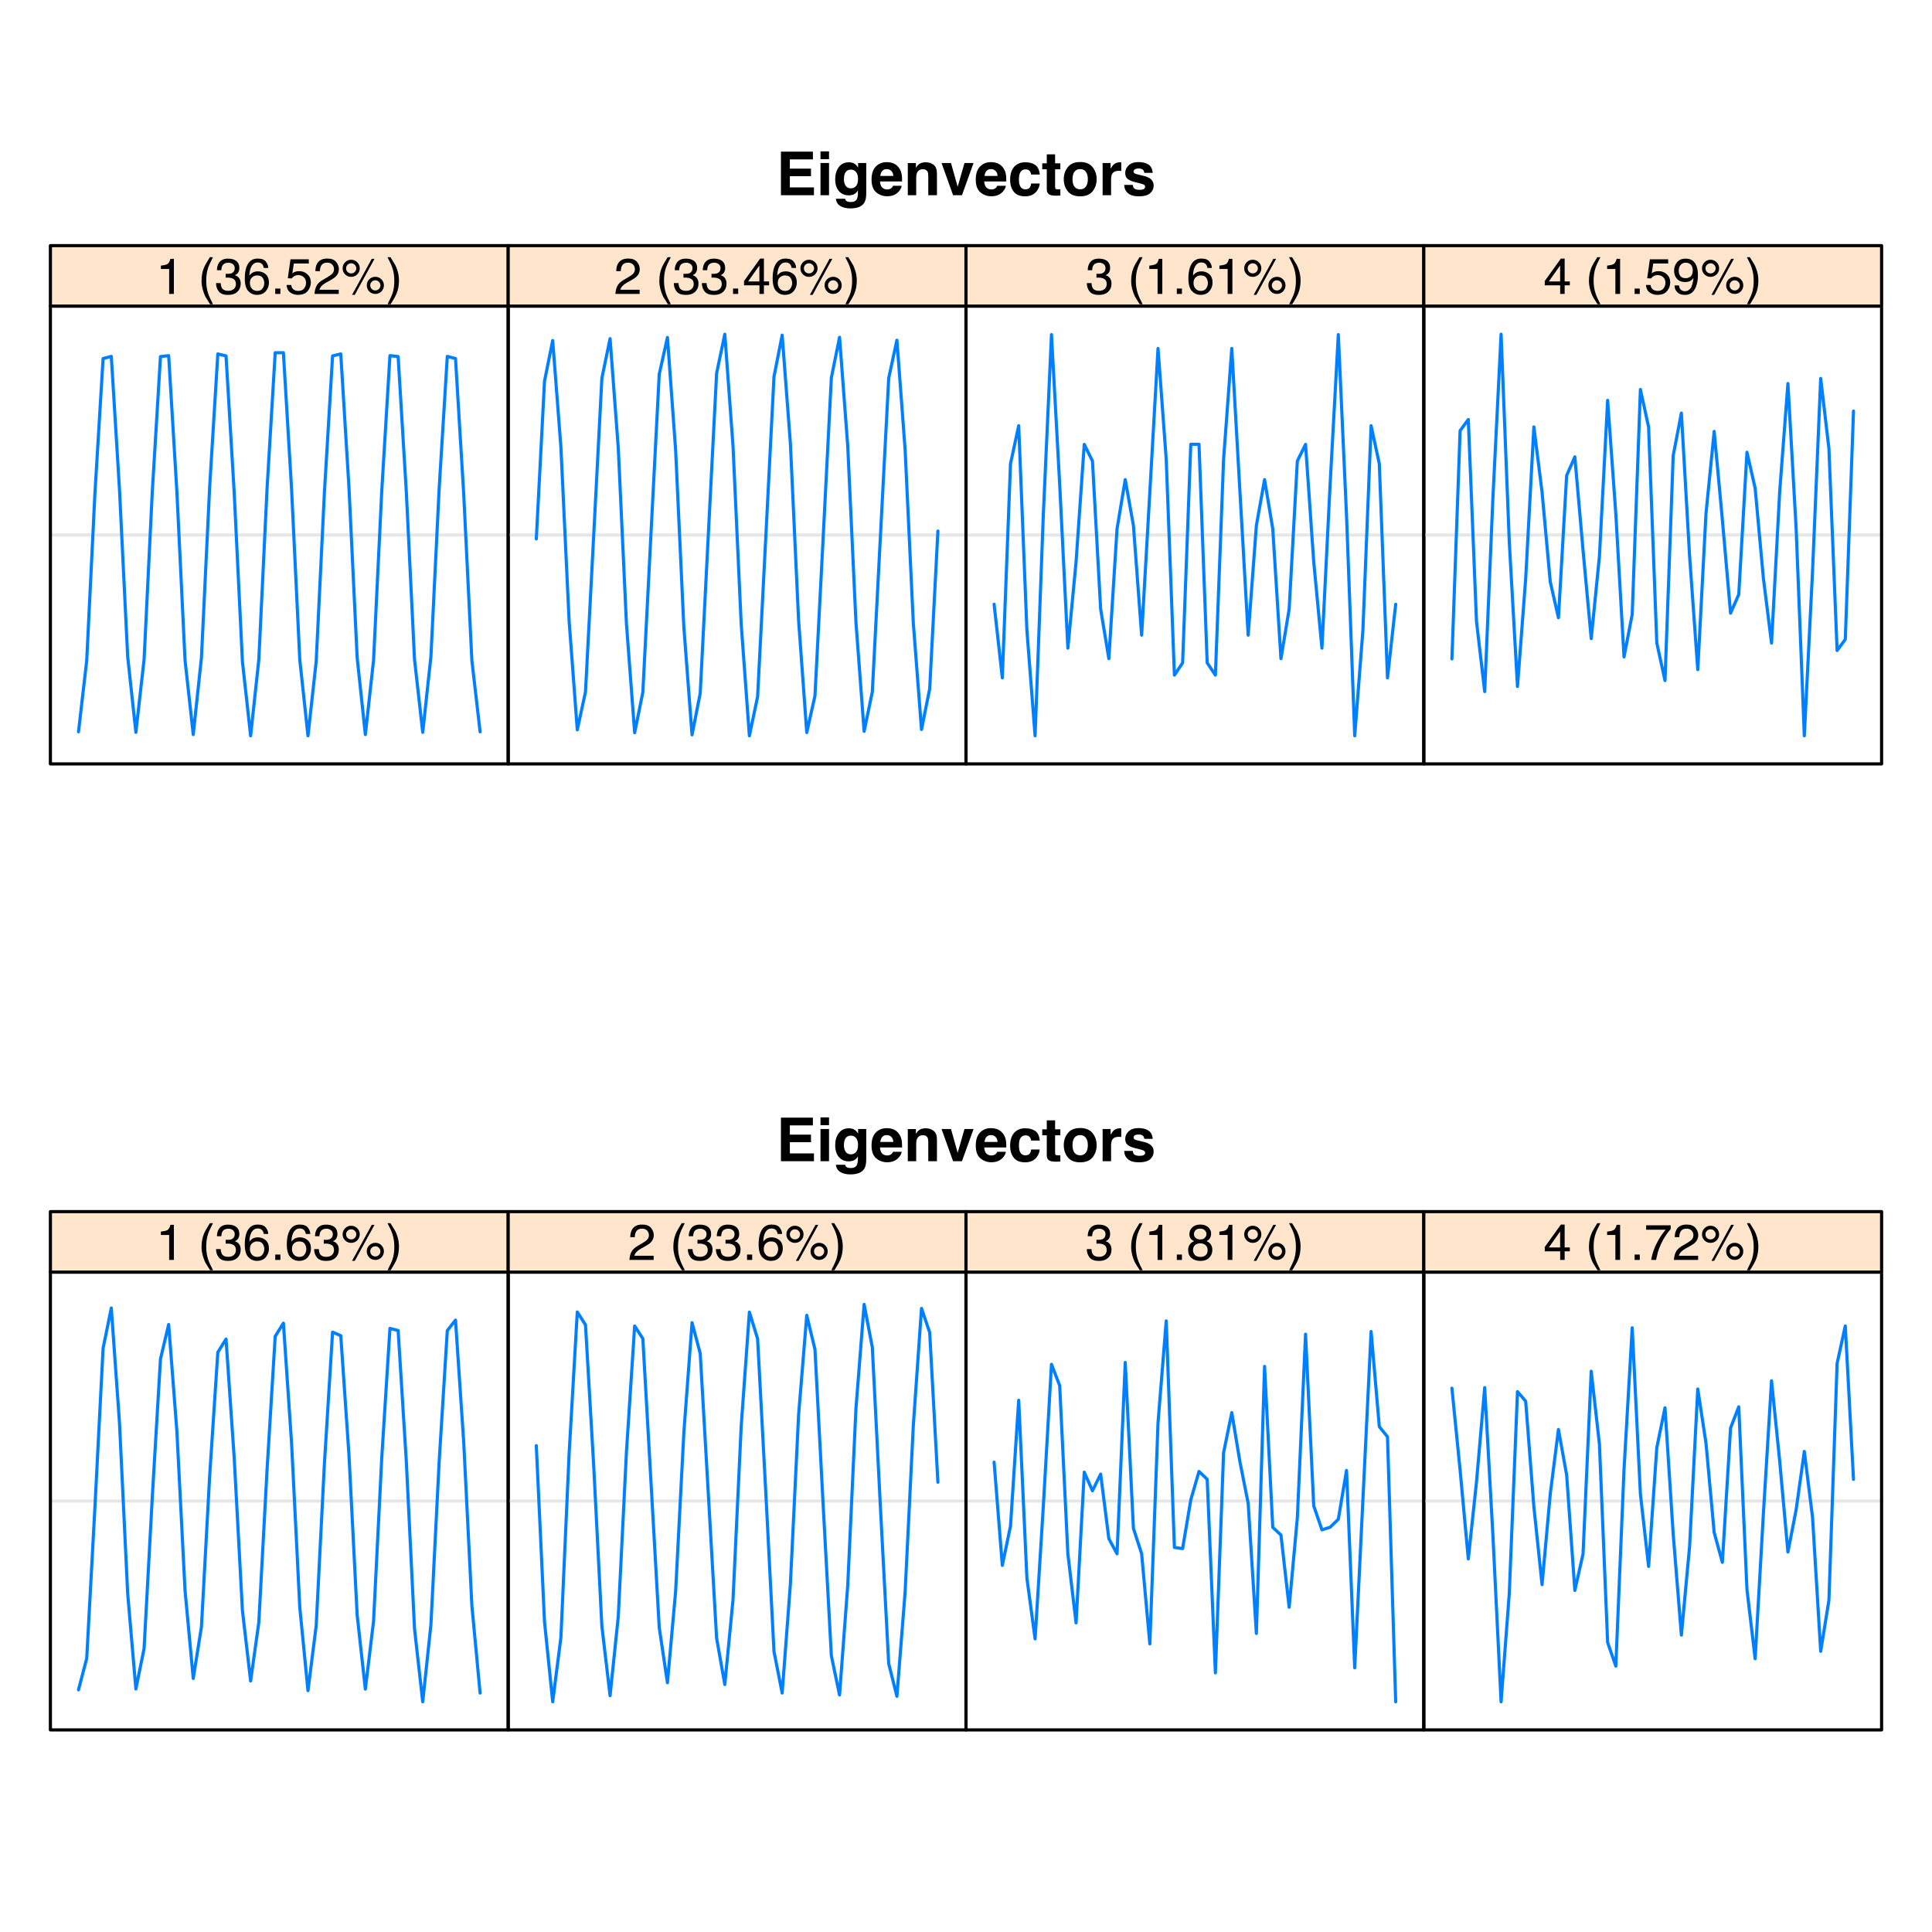 <?xml version="1.0" encoding="UTF-8"?>
<svg xmlns="http://www.w3.org/2000/svg" xmlns:xlink="http://www.w3.org/1999/xlink" width="460pt" height="460pt" viewBox="0 0 460 460" version="1.1">
<defs>
<g>
<symbol overflow="visible" id="glyph0-0">
<path style="stroke:none;" d="M 1.078 0 L 1.078 -10.375 L 9.438 -10.375 L 9.438 0 Z M 8.141 -1.297 L 8.141 -9.078 L 2.375 -9.078 L 2.375 -1.297 Z M 8.141 -1.297 "/>
</symbol>
<symbol overflow="visible" id="glyph0-1">
<path style="stroke:none;" d="M 8.766 -8.531 L 3.281 -8.531 L 3.281 -6.328 L 8.312 -6.328 L 8.312 -4.531 L 3.281 -4.531 L 3.281 -1.859 L 9.016 -1.859 L 9.016 0 L 1.156 0 L 1.156 -10.375 L 8.766 -10.375 Z M 8.766 -8.531 "/>
</symbol>
<symbol overflow="visible" id="glyph0-2">
<path style="stroke:none;" d="M 3 -8.578 L 0.969 -8.578 L 0.969 -10.438 L 3 -10.438 Z M 0.969 -7.672 L 3 -7.672 L 3 0 L 0.969 0 Z M 0.969 -7.672 "/>
</symbol>
<symbol overflow="visible" id="glyph0-3">
<path style="stroke:none;" d="M 4.234 -1.641 C 4.703 -1.641 5.098 -1.816 5.422 -2.172 C 5.742 -2.523 5.906 -3.094 5.906 -3.875 C 5.906 -4.594 5.75 -5.141 5.438 -5.516 C 5.133 -5.898 4.723 -6.094 4.203 -6.094 C 3.504 -6.094 3.02 -5.766 2.75 -5.109 C 2.613 -4.754 2.547 -4.32 2.547 -3.812 C 2.547 -3.363 2.617 -2.961 2.766 -2.609 C 3.035 -1.961 3.523 -1.641 4.234 -1.641 Z M 3.734 -7.844 C 4.117 -7.844 4.453 -7.785 4.734 -7.672 C 5.223 -7.473 5.617 -7.102 5.922 -6.562 L 5.922 -7.672 L 7.859 -7.672 L 7.859 -0.391 C 7.859 0.598 7.691 1.344 7.359 1.844 C 6.785 2.707 5.691 3.141 4.078 3.141 C 3.098 3.141 2.297 2.945 1.672 2.562 C 1.055 2.176 0.711 1.602 0.641 0.844 L 2.828 0.844 C 2.879 1.07 2.973 1.238 3.109 1.344 C 3.316 1.531 3.676 1.625 4.188 1.625 C 4.914 1.625 5.398 1.379 5.641 0.891 C 5.797 0.578 5.875 0.055 5.875 -0.672 L 5.875 -1.156 C 5.688 -0.832 5.484 -0.586 5.266 -0.422 C 4.859 -0.117 4.336 0.031 3.703 0.031 C 2.723 0.031 1.938 -0.312 1.344 -1 C 0.758 -1.695 0.469 -2.633 0.469 -3.812 C 0.469 -4.945 0.75 -5.898 1.312 -6.672 C 1.883 -7.453 2.691 -7.844 3.734 -7.844 Z M 4.375 -7.875 Z M 4.375 -7.875 "/>
</symbol>
<symbol overflow="visible" id="glyph0-4">
<path style="stroke:none;" d="M 3.953 -6.219 C 3.492 -6.219 3.133 -6.07 2.875 -5.781 C 2.625 -5.488 2.469 -5.094 2.406 -4.594 L 5.516 -4.594 C 5.484 -5.125 5.32 -5.523 5.031 -5.797 C 4.738 -6.078 4.379 -6.219 3.953 -6.219 Z M 3.953 -7.875 C 4.598 -7.875 5.176 -7.754 5.688 -7.516 C 6.195 -7.273 6.617 -6.895 6.953 -6.375 C 7.254 -5.926 7.445 -5.398 7.531 -4.797 C 7.582 -4.441 7.602 -3.938 7.594 -3.281 L 2.344 -3.281 C 2.375 -2.508 2.617 -1.969 3.078 -1.656 C 3.348 -1.469 3.68 -1.375 4.078 -1.375 C 4.484 -1.375 4.816 -1.488 5.078 -1.719 C 5.223 -1.844 5.348 -2.02 5.453 -2.25 L 7.5 -2.25 C 7.445 -1.789 7.207 -1.328 6.781 -0.859 C 6.125 -0.117 5.207 0.25 4.031 0.25 C 3.051 0.25 2.188 -0.062 1.438 -0.688 C 0.695 -1.312 0.328 -2.332 0.328 -3.75 C 0.328 -5.082 0.66 -6.102 1.328 -6.812 C 2.004 -7.52 2.879 -7.875 3.953 -7.875 Z M 4.094 -7.875 Z M 4.094 -7.875 "/>
</symbol>
<symbol overflow="visible" id="glyph0-5">
<path style="stroke:none;" d="M 5.188 -7.844 C 5.977 -7.844 6.625 -7.633 7.125 -7.219 C 7.633 -6.812 7.891 -6.125 7.891 -5.156 L 7.891 0 L 5.828 0 L 5.828 -4.656 C 5.828 -5.062 5.773 -5.375 5.672 -5.594 C 5.473 -5.988 5.098 -6.188 4.547 -6.188 C 3.867 -6.188 3.398 -5.895 3.141 -5.312 C 3.016 -5.008 2.953 -4.625 2.953 -4.156 L 2.953 0 L 0.953 0 L 0.953 -7.656 L 2.891 -7.656 L 2.891 -6.531 C 3.141 -6.926 3.379 -7.211 3.609 -7.391 C 4.023 -7.691 4.551 -7.844 5.188 -7.844 Z M 4.453 -7.875 Z M 4.453 -7.875 "/>
</symbol>
<symbol overflow="visible" id="glyph0-6">
<path style="stroke:none;" d="M 5.656 -7.672 L 7.812 -7.672 L 5.047 0 L 2.938 0 L 0.188 -7.672 L 2.438 -7.672 L 4.031 -2.016 Z M 5.656 -7.672 "/>
</symbol>
<symbol overflow="visible" id="glyph0-7">
<path style="stroke:none;" d="M 5.516 -4.922 C 5.473 -5.203 5.375 -5.457 5.219 -5.688 C 5 -6 4.648 -6.156 4.172 -6.156 C 3.504 -6.156 3.047 -5.82 2.797 -5.156 C 2.66 -4.789 2.594 -4.316 2.594 -3.734 C 2.594 -3.172 2.66 -2.719 2.797 -2.375 C 3.035 -1.727 3.484 -1.406 4.141 -1.406 C 4.609 -1.406 4.941 -1.531 5.141 -1.781 C 5.336 -2.039 5.457 -2.375 5.5 -2.781 L 7.547 -2.781 C 7.504 -2.164 7.285 -1.586 6.891 -1.047 C 6.254 -0.172 5.32 0.266 4.094 0.266 C 2.863 0.266 1.957 -0.098 1.375 -0.828 C 0.789 -1.555 0.5 -2.504 0.5 -3.672 C 0.5 -4.992 0.816 -6.02 1.453 -6.75 C 2.098 -7.477 2.988 -7.844 4.125 -7.844 C 5.082 -7.844 5.867 -7.629 6.484 -7.203 C 7.098 -6.773 7.457 -6.016 7.562 -4.922 Z M 4.156 -7.875 Z M 4.156 -7.875 "/>
</symbol>
<symbol overflow="visible" id="glyph0-8">
<path style="stroke:none;" d="M 0.141 -6.172 L 0.141 -7.594 L 1.219 -7.594 L 1.219 -9.734 L 3.203 -9.734 L 3.203 -7.594 L 4.453 -7.594 L 4.453 -6.172 L 3.203 -6.172 L 3.203 -2.125 C 3.203 -1.801 3.238 -1.598 3.312 -1.516 C 3.395 -1.441 3.641 -1.406 4.047 -1.406 C 4.109 -1.406 4.172 -1.406 4.234 -1.406 C 4.305 -1.414 4.379 -1.422 4.453 -1.422 L 4.453 0.078 L 3.5 0.109 C 2.551 0.141 1.898 -0.023 1.547 -0.391 C 1.328 -0.617 1.219 -0.973 1.219 -1.453 L 1.219 -6.172 Z M 0.141 -6.172 "/>
</symbol>
<symbol overflow="visible" id="glyph0-9">
<path style="stroke:none;" d="M 4.375 -1.406 C 4.957 -1.406 5.406 -1.613 5.719 -2.031 C 6.039 -2.457 6.203 -3.051 6.203 -3.812 C 6.203 -4.582 6.039 -5.176 5.719 -5.594 C 5.406 -6.008 4.957 -6.219 4.375 -6.219 C 3.789 -6.219 3.336 -6.008 3.016 -5.594 C 2.703 -5.176 2.547 -4.582 2.547 -3.812 C 2.547 -3.051 2.703 -2.457 3.016 -2.031 C 3.336 -1.613 3.789 -1.406 4.375 -1.406 Z M 8.297 -3.812 C 8.297 -2.688 7.973 -1.723 7.328 -0.922 C 6.68 -0.129 5.695 0.266 4.375 0.266 C 3.062 0.266 2.082 -0.129 1.438 -0.922 C 0.789 -1.723 0.469 -2.688 0.469 -3.812 C 0.469 -4.926 0.789 -5.883 1.438 -6.688 C 2.082 -7.5 3.062 -7.906 4.375 -7.906 C 5.695 -7.906 6.68 -7.5 7.328 -6.688 C 7.973 -5.883 8.297 -4.926 8.297 -3.812 Z M 4.375 -7.875 Z M 4.375 -7.875 "/>
</symbol>
<symbol overflow="visible" id="glyph0-10">
<path style="stroke:none;" d="M 5.094 -7.844 C 5.133 -7.844 5.164 -7.844 5.188 -7.844 C 5.219 -7.844 5.273 -7.844 5.359 -7.844 L 5.359 -5.781 C 5.234 -5.789 5.117 -5.797 5.016 -5.797 C 4.922 -5.805 4.848 -5.812 4.797 -5.812 C 3.984 -5.812 3.441 -5.551 3.172 -5.031 C 3.016 -4.738 2.938 -4.285 2.938 -3.672 L 2.938 0 L 0.922 0 L 0.922 -7.672 L 2.828 -7.672 L 2.828 -6.328 C 3.141 -6.836 3.41 -7.188 3.641 -7.375 C 4.016 -7.688 4.5 -7.844 5.094 -7.844 Z M 5.094 -7.844 "/>
</symbol>
<symbol overflow="visible" id="glyph0-11">
<path style="stroke:none;" d="M 2.5 -2.453 C 2.539 -2.086 2.629 -1.832 2.766 -1.688 C 3.016 -1.414 3.477 -1.281 4.156 -1.281 C 4.539 -1.281 4.848 -1.336 5.078 -1.453 C 5.316 -1.578 5.438 -1.754 5.438 -1.984 C 5.438 -2.211 5.344 -2.383 5.156 -2.5 C 4.969 -2.625 4.27 -2.828 3.062 -3.109 C 2.195 -3.328 1.586 -3.598 1.234 -3.922 C 0.879 -4.234 0.703 -4.691 0.703 -5.297 C 0.703 -6.004 0.977 -6.613 1.531 -7.125 C 2.082 -7.633 2.863 -7.891 3.875 -7.891 C 4.832 -7.891 5.613 -7.695 6.219 -7.312 C 6.82 -6.926 7.164 -6.266 7.25 -5.328 L 5.25 -5.328 C 5.219 -5.586 5.145 -5.789 5.031 -5.938 C 4.812 -6.219 4.438 -6.359 3.906 -6.359 C 3.469 -6.359 3.156 -6.285 2.969 -6.141 C 2.781 -6.004 2.688 -5.848 2.688 -5.672 C 2.688 -5.441 2.785 -5.273 2.984 -5.172 C 3.18 -5.066 3.879 -4.879 5.078 -4.609 C 5.879 -4.422 6.477 -4.141 6.875 -3.766 C 7.27 -3.379 7.469 -2.898 7.469 -2.328 C 7.469 -1.566 7.18 -0.941 6.609 -0.453 C 6.047 0.023 5.176 0.266 4 0.266 C 2.789 0.266 1.898 0.008 1.328 -0.5 C 0.754 -1.008 0.469 -1.66 0.469 -2.453 Z M 4.031 -7.875 Z M 4.031 -7.875 "/>
</symbol>
<symbol overflow="visible" id="glyph1-0">
<path style="stroke:none;" d="M 0.391 0 L 0.391 -8.609 L 7.219 -8.609 L 7.219 0 Z M 6.141 -1.078 L 6.141 -7.531 L 1.469 -7.531 L 1.469 -1.078 Z M 6.141 -1.078 "/>
</symbol>
<symbol overflow="visible" id="glyph1-1">
<path style="stroke:none;" d="M 1.156 -5.938 L 1.156 -6.75 C 1.914 -6.82 2.441 -6.945 2.734 -7.125 C 3.035 -7.301 3.266 -7.711 3.422 -8.359 L 4.25 -8.359 L 4.25 0 L 3.125 0 L 3.125 -5.938 Z M 1.156 -5.938 "/>
</symbol>
<symbol overflow="visible" id="glyph1-2">
<path style="stroke:none;" d=""/>
</symbol>
<symbol overflow="visible" id="glyph1-3">
<path style="stroke:none;" d="M 3.547 -8.75 C 2.93 -7.562 2.535 -6.688 2.359 -6.125 C 2.078 -5.258 1.938 -4.27 1.938 -3.156 C 1.938 -2.02 2.098 -0.984 2.422 -0.047 C 2.609 0.535 2.988 1.367 3.562 2.453 L 2.859 2.453 C 2.285 1.555 1.93 0.984 1.797 0.734 C 1.66 0.492 1.516 0.16 1.359 -0.266 C 1.141 -0.836 0.984 -1.453 0.891 -2.109 C 0.848 -2.453 0.828 -2.773 0.828 -3.078 C 0.828 -4.234 1.008 -5.266 1.375 -6.172 C 1.602 -6.742 2.082 -7.602 2.812 -8.75 Z M 3.547 -8.75 "/>
</symbol>
<symbol overflow="visible" id="glyph1-4">
<path style="stroke:none;" d="M 3.125 0.234 C 2.125 0.234 1.398 -0.035 0.953 -0.578 C 0.504 -1.129 0.281 -1.797 0.281 -2.578 L 1.391 -2.578 C 1.43 -2.035 1.531 -1.641 1.688 -1.391 C 1.969 -0.953 2.461 -0.734 3.172 -0.734 C 3.734 -0.734 4.18 -0.879 4.516 -1.172 C 4.848 -1.473 5.016 -1.859 5.016 -2.328 C 5.016 -2.898 4.836 -3.301 4.484 -3.531 C 4.129 -3.77 3.641 -3.891 3.016 -3.891 C 2.941 -3.891 2.867 -3.883 2.797 -3.875 C 2.723 -3.875 2.648 -3.875 2.578 -3.875 L 2.578 -4.812 C 2.691 -4.789 2.785 -4.781 2.859 -4.781 C 2.93 -4.781 3.008 -4.781 3.094 -4.781 C 3.488 -4.781 3.812 -4.844 4.062 -4.969 C 4.508 -5.188 4.734 -5.578 4.734 -6.141 C 4.734 -6.555 4.582 -6.875 4.281 -7.094 C 3.988 -7.32 3.645 -7.438 3.25 -7.438 C 2.551 -7.438 2.066 -7.203 1.797 -6.734 C 1.648 -6.484 1.566 -6.117 1.547 -5.641 L 0.5 -5.641 C 0.5 -6.266 0.625 -6.797 0.875 -7.234 C 1.301 -8.016 2.055 -8.406 3.141 -8.406 C 3.992 -8.406 4.656 -8.211 5.125 -7.828 C 5.594 -7.453 5.828 -6.898 5.828 -6.172 C 5.828 -5.66 5.691 -5.242 5.422 -4.922 C 5.242 -4.723 5.02 -4.566 4.75 -4.453 C 5.188 -4.328 5.531 -4.094 5.781 -3.75 C 6.031 -3.406 6.156 -2.984 6.156 -2.484 C 6.156 -1.68 5.891 -1.023 5.359 -0.516 C 4.836 -0.016 4.094 0.234 3.125 0.234 Z M 3.125 0.234 "/>
</symbol>
<symbol overflow="visible" id="glyph1-5">
<path style="stroke:none;" d="M 3.516 -8.422 C 4.453 -8.422 5.102 -8.176 5.469 -7.688 C 5.844 -7.207 6.031 -6.707 6.031 -6.188 L 4.984 -6.188 C 4.922 -6.52 4.82 -6.781 4.688 -6.969 C 4.426 -7.32 4.039 -7.5 3.531 -7.5 C 2.938 -7.5 2.461 -7.223 2.109 -6.672 C 1.766 -6.129 1.578 -5.352 1.547 -4.344 C 1.785 -4.695 2.086 -4.961 2.453 -5.141 C 2.785 -5.297 3.16 -5.375 3.578 -5.375 C 4.285 -5.375 4.898 -5.148 5.422 -4.703 C 5.941 -4.254 6.203 -3.582 6.203 -2.688 C 6.203 -1.926 5.953 -1.25 5.453 -0.656 C 4.961 -0.07 4.258 0.219 3.344 0.219 C 2.551 0.219 1.867 -0.078 1.297 -0.672 C 0.734 -1.273 0.453 -2.281 0.453 -3.688 C 0.453 -4.727 0.578 -5.613 0.828 -6.344 C 1.316 -7.727 2.211 -8.422 3.516 -8.422 Z M 3.438 -0.719 C 3.988 -0.719 4.398 -0.906 4.672 -1.281 C 4.953 -1.656 5.094 -2.098 5.094 -2.609 C 5.094 -3.035 4.969 -3.441 4.719 -3.828 C 4.477 -4.211 4.031 -4.406 3.375 -4.406 C 2.926 -4.406 2.531 -4.254 2.188 -3.953 C 1.844 -3.66 1.672 -3.211 1.672 -2.609 C 1.672 -2.078 1.828 -1.629 2.141 -1.266 C 2.453 -0.898 2.883 -0.719 3.438 -0.719 Z M 3.438 -0.719 "/>
</symbol>
<symbol overflow="visible" id="glyph1-6">
<path style="stroke:none;" d="M 1.031 -1.281 L 2.25 -1.281 L 2.25 0 L 1.031 0 Z M 1.031 -1.281 "/>
</symbol>
<symbol overflow="visible" id="glyph1-7">
<path style="stroke:none;" d="M 1.484 -2.141 C 1.555 -1.535 1.836 -1.117 2.328 -0.891 C 2.578 -0.773 2.863 -0.719 3.188 -0.719 C 3.812 -0.719 4.273 -0.914 4.578 -1.312 C 4.879 -1.707 5.031 -2.148 5.031 -2.641 C 5.031 -3.223 4.848 -3.676 4.484 -4 C 4.129 -4.32 3.703 -4.484 3.203 -4.484 C 2.836 -4.484 2.523 -4.41 2.266 -4.266 C 2.004 -4.129 1.785 -3.938 1.609 -3.688 L 0.688 -3.734 L 1.328 -8.25 L 5.688 -8.25 L 5.688 -7.234 L 2.125 -7.234 L 1.766 -4.906 C 1.961 -5.051 2.148 -5.16 2.328 -5.234 C 2.641 -5.359 3 -5.422 3.406 -5.422 C 4.176 -5.422 4.828 -5.172 5.359 -4.672 C 5.898 -4.18 6.172 -3.555 6.172 -2.797 C 6.172 -2.004 5.922 -1.301 5.422 -0.688 C 4.93 -0.082 4.148 0.219 3.078 0.219 C 2.398 0.219 1.797 0.023 1.266 -0.359 C 0.742 -0.742 0.453 -1.336 0.391 -2.141 Z M 1.484 -2.141 "/>
</symbol>
<symbol overflow="visible" id="glyph1-8">
<path style="stroke:none;" d="M 0.375 0 C 0.414 -0.719 0.566 -1.344 0.828 -1.875 C 1.086 -2.414 1.594 -2.906 2.344 -3.344 L 3.469 -4 C 3.969 -4.289 4.32 -4.539 4.531 -4.75 C 4.852 -5.07 5.016 -5.441 5.016 -5.859 C 5.016 -6.348 4.863 -6.734 4.562 -7.016 C 4.27 -7.305 3.883 -7.453 3.406 -7.453 C 2.676 -7.453 2.176 -7.18 1.906 -6.641 C 1.75 -6.336 1.664 -5.93 1.656 -5.422 L 0.578 -5.422 C 0.586 -6.148 0.723 -6.742 0.984 -7.203 C 1.441 -8.016 2.25 -8.422 3.406 -8.422 C 4.363 -8.422 5.062 -8.16 5.5 -7.641 C 5.945 -7.117 6.172 -6.539 6.172 -5.906 C 6.172 -5.238 5.938 -4.664 5.469 -4.188 C 5.195 -3.906 4.707 -3.566 4 -3.172 L 3.188 -2.734 C 2.812 -2.523 2.516 -2.32 2.297 -2.125 C 1.898 -1.789 1.648 -1.414 1.547 -1 L 6.141 -1 L 6.141 0 Z M 0.375 0 "/>
</symbol>
<symbol overflow="visible" id="glyph1-9">
<path style="stroke:none;" d="M 8.188 -4.078 C 8.75 -4.078 9.227 -3.879 9.625 -3.484 C 10.02 -3.086 10.219 -2.609 10.219 -2.047 C 10.219 -1.484 10.02 -1 9.625 -0.594 C 9.227 -0.195 8.75 0 8.188 0 C 7.613 0 7.129 -0.195 6.734 -0.594 C 6.336 -1 6.141 -1.484 6.141 -2.047 C 6.141 -2.609 6.336 -3.086 6.734 -3.484 C 7.129 -3.879 7.613 -4.078 8.188 -4.078 Z M 7.328 -8.359 L 7.984 -8.359 L 3.281 0.219 L 2.641 0.219 Z M 2.422 -4.891 C 2.766 -4.891 3.051 -5.004 3.281 -5.234 C 3.52 -5.473 3.641 -5.758 3.641 -6.094 C 3.641 -6.426 3.52 -6.707 3.281 -6.938 C 3.051 -7.176 2.766 -7.297 2.422 -7.297 C 2.086 -7.297 1.801 -7.176 1.562 -6.938 C 1.332 -6.707 1.219 -6.426 1.219 -6.094 C 1.219 -5.758 1.332 -5.473 1.562 -5.234 C 1.801 -5.004 2.086 -4.891 2.422 -4.891 Z M 2.422 -8.141 C 2.992 -8.141 3.477 -7.938 3.875 -7.531 C 4.27 -7.133 4.469 -6.656 4.469 -6.094 C 4.469 -5.531 4.27 -5.051 3.875 -4.656 C 3.477 -4.258 2.992 -4.062 2.422 -4.062 C 1.859 -4.062 1.379 -4.258 0.984 -4.656 C 0.586 -5.051 0.391 -5.531 0.391 -6.094 C 0.391 -6.656 0.586 -7.133 0.984 -7.531 C 1.379 -7.938 1.859 -8.141 2.422 -8.141 Z M 8.188 -0.828 C 8.508 -0.828 8.789 -0.945 9.031 -1.188 C 9.27 -1.426 9.391 -1.711 9.391 -2.047 C 9.391 -2.367 9.27 -2.648 9.031 -2.891 C 8.789 -3.129 8.508 -3.25 8.188 -3.25 C 7.844 -3.25 7.551 -3.129 7.312 -2.891 C 7.082 -2.648 6.969 -2.367 6.969 -2.047 C 6.969 -1.711 7.082 -1.426 7.312 -1.188 C 7.551 -0.945 7.844 -0.828 8.188 -0.828 Z M 8.188 -0.828 "/>
</symbol>
<symbol overflow="visible" id="glyph1-10">
<path style="stroke:none;" d="M 0.422 2.453 C 1.035 1.242 1.438 0.359 1.625 -0.203 C 1.895 -1.035 2.031 -2.02 2.031 -3.156 C 2.031 -4.281 1.867 -5.312 1.547 -6.25 C 1.359 -6.832 0.977 -7.664 0.406 -8.75 L 1.109 -8.75 C 1.711 -7.789 2.078 -7.195 2.203 -6.969 C 2.328 -6.75 2.461 -6.441 2.609 -6.047 C 2.797 -5.555 2.93 -5.07 3.016 -4.594 C 3.098 -4.113 3.141 -3.656 3.141 -3.219 C 3.141 -2.062 2.953 -1.031 2.578 -0.125 C 2.348 0.457 1.875 1.316 1.156 2.453 Z M 0.422 2.453 "/>
</symbol>
<symbol overflow="visible" id="glyph1-11">
<path style="stroke:none;" d="M 3.969 -2.969 L 3.969 -6.781 L 1.281 -2.969 Z M 3.984 0 L 3.984 -2.047 L 0.312 -2.047 L 0.312 -3.078 L 4.156 -8.422 L 5.047 -8.422 L 5.047 -2.969 L 6.281 -2.969 L 6.281 -2.047 L 5.047 -2.047 L 5.047 0 Z M 3.984 0 "/>
</symbol>
<symbol overflow="visible" id="glyph1-12">
<path style="stroke:none;" d="M 1.594 -2.031 C 1.625 -1.445 1.848 -1.047 2.266 -0.828 C 2.484 -0.703 2.727 -0.641 3 -0.641 C 3.5 -0.641 3.926 -0.848 4.281 -1.266 C 4.633 -1.691 4.891 -2.547 5.047 -3.828 C 4.805 -3.461 4.516 -3.203 4.172 -3.047 C 3.828 -2.898 3.453 -2.828 3.047 -2.828 C 2.242 -2.828 1.602 -3.078 1.125 -3.578 C 0.656 -4.086 0.422 -4.738 0.422 -5.531 C 0.422 -6.289 0.656 -6.957 1.125 -7.531 C 1.594 -8.113 2.281 -8.406 3.188 -8.406 C 4.406 -8.406 5.25 -7.852 5.719 -6.75 C 5.969 -6.145 6.094 -5.391 6.094 -4.484 C 6.094 -3.453 5.941 -2.539 5.641 -1.75 C 5.129 -0.426 4.258 0.234 3.031 0.234 C 2.219 0.234 1.598 0.02 1.172 -0.406 C 0.742 -0.844 0.531 -1.383 0.531 -2.031 Z M 3.188 -3.75 C 3.613 -3.75 4 -3.883 4.344 -4.156 C 4.688 -4.438 4.859 -4.922 4.859 -5.609 C 4.859 -6.223 4.703 -6.68 4.391 -6.984 C 4.078 -7.285 3.68 -7.438 3.203 -7.438 C 2.691 -7.438 2.285 -7.266 1.984 -6.922 C 1.68 -6.578 1.531 -6.113 1.531 -5.531 C 1.531 -4.988 1.66 -4.555 1.922 -4.234 C 2.191 -3.91 2.613 -3.75 3.188 -3.75 Z M 3.188 -3.75 "/>
</symbol>
<symbol overflow="visible" id="glyph1-13">
<path style="stroke:none;" d="M 3.266 -4.875 C 3.734 -4.875 4.098 -5.004 4.359 -5.266 C 4.617 -5.523 4.75 -5.832 4.75 -6.188 C 4.75 -6.5 4.625 -6.785 4.375 -7.047 C 4.125 -7.316 3.742 -7.453 3.234 -7.453 C 2.723 -7.453 2.352 -7.316 2.125 -7.047 C 1.895 -6.785 1.781 -6.484 1.781 -6.141 C 1.781 -5.742 1.926 -5.43 2.219 -5.203 C 2.52 -4.984 2.867 -4.875 3.266 -4.875 Z M 3.328 -0.719 C 3.816 -0.719 4.223 -0.848 4.547 -1.109 C 4.867 -1.379 5.031 -1.773 5.031 -2.297 C 5.031 -2.836 4.863 -3.25 4.531 -3.531 C 4.195 -3.812 3.77 -3.953 3.25 -3.953 C 2.75 -3.953 2.336 -3.805 2.016 -3.516 C 1.703 -3.234 1.547 -2.836 1.547 -2.328 C 1.547 -1.891 1.691 -1.508 1.984 -1.188 C 2.273 -0.875 2.723 -0.719 3.328 -0.719 Z M 1.828 -4.469 C 1.535 -4.594 1.305 -4.738 1.141 -4.906 C 0.836 -5.219 0.688 -5.625 0.688 -6.125 C 0.688 -6.75 0.91 -7.285 1.359 -7.734 C 1.816 -8.191 2.457 -8.422 3.281 -8.422 C 4.094 -8.422 4.723 -8.207 5.172 -7.781 C 5.629 -7.352 5.859 -6.859 5.859 -6.297 C 5.859 -5.773 5.727 -5.348 5.469 -5.016 C 5.32 -4.836 5.094 -4.66 4.781 -4.484 C 5.125 -4.328 5.395 -4.145 5.594 -3.938 C 5.969 -3.539 6.156 -3.031 6.156 -2.406 C 6.156 -1.664 5.906 -1.039 5.406 -0.531 C 4.914 -0.02 4.219 0.234 3.312 0.234 C 2.488 0.234 1.797 0.016 1.234 -0.422 C 0.672 -0.867 0.391 -1.516 0.391 -2.359 C 0.391 -2.848 0.508 -3.273 0.75 -3.641 C 0.988 -4.004 1.348 -4.281 1.828 -4.469 Z M 1.828 -4.469 "/>
</symbol>
<symbol overflow="visible" id="glyph1-14">
<path style="stroke:none;" d="M 6.281 -8.25 L 6.281 -7.328 C 6.008 -7.066 5.648 -6.613 5.203 -5.969 C 4.754 -5.32 4.359 -4.625 4.016 -3.875 C 3.672 -3.133 3.41 -2.469 3.234 -1.875 C 3.129 -1.488 2.984 -0.863 2.797 0 L 1.641 0 C 1.898 -1.602 2.484 -3.195 3.391 -4.781 C 3.93 -5.707 4.492 -6.508 5.078 -7.188 L 0.438 -7.188 L 0.438 -8.25 Z M 6.281 -8.25 "/>
</symbol>
</g>
<clipPath id="clip1">
  <path d="M 12 127 L 122 127 L 122 128 L 12 128 Z M 12 127 "/>
</clipPath>
<clipPath id="clip2">
  <path d="M 12 58.48 L 121 58.48 L 121 73 L 12 73 Z M 12 58.48 "/>
</clipPath>
<clipPath id="clip3">
  <path d="M 12 58.48 L 122 58.48 L 122 73.879 L 12 73.879 Z M 12 58.48 "/>
</clipPath>
<clipPath id="clip4">
  <path d="M 121 127 L 231 127 L 231 128 L 121 128 Z M 121 127 "/>
</clipPath>
<clipPath id="clip5">
  <path d="M 121 58.48 L 230 58.48 L 230 73 L 121 73 Z M 121 58.48 "/>
</clipPath>
<clipPath id="clip6">
  <path d="M 121 58.48 L 231 58.48 L 231 73.879 L 121 73.879 Z M 121 58.48 "/>
</clipPath>
<clipPath id="clip7">
  <path d="M 230 127 L 340 127 L 340 128 L 230 128 Z M 230 127 "/>
</clipPath>
<clipPath id="clip8">
  <path d="M 230 58.48 L 339 58.48 L 339 73 L 230 73 Z M 230 58.48 "/>
</clipPath>
<clipPath id="clip9">
  <path d="M 230 58.48 L 340 58.48 L 340 73.879 L 230 73.879 Z M 230 58.48 "/>
</clipPath>
<clipPath id="clip10">
  <path d="M 339 127 L 449 127 L 449 128 L 339 128 Z M 339 127 "/>
</clipPath>
<clipPath id="clip11">
  <path d="M 339 58.48 L 448 58.48 L 448 73 L 339 73 Z M 339 58.48 "/>
</clipPath>
<clipPath id="clip12">
  <path d="M 339 58.48 L 449 58.48 L 449 73.879 L 339 73.879 Z M 339 58.48 "/>
</clipPath>
<clipPath id="clip13">
  <path d="M 12 357 L 122 357 L 122 358 L 12 358 Z M 12 357 "/>
</clipPath>
<clipPath id="clip14">
  <path d="M 12 288.48 L 121 288.48 L 121 303 L 12 303 Z M 12 288.48 "/>
</clipPath>
<clipPath id="clip15">
  <path d="M 12 288.48 L 122 288.48 L 122 303.879 L 12 303.879 Z M 12 288.48 "/>
</clipPath>
<clipPath id="clip16">
  <path d="M 121 357 L 231 357 L 231 358 L 121 358 Z M 121 357 "/>
</clipPath>
<clipPath id="clip17">
  <path d="M 121 288.48 L 230 288.48 L 230 303 L 121 303 Z M 121 288.48 "/>
</clipPath>
<clipPath id="clip18">
  <path d="M 121 288.48 L 231 288.48 L 231 303.879 L 121 303.879 Z M 121 288.48 "/>
</clipPath>
<clipPath id="clip19">
  <path d="M 230 357 L 340 357 L 340 358 L 230 358 Z M 230 357 "/>
</clipPath>
<clipPath id="clip20">
  <path d="M 230 288.48 L 339 288.48 L 339 303 L 230 303 Z M 230 288.48 "/>
</clipPath>
<clipPath id="clip21">
  <path d="M 230 288.48 L 340 288.48 L 340 303.879 L 230 303.879 Z M 230 288.48 "/>
</clipPath>
<clipPath id="clip22">
  <path d="M 339 357 L 449 357 L 449 358 L 339 358 Z M 339 357 "/>
</clipPath>
<clipPath id="clip23">
  <path d="M 339 288.48 L 448 288.48 L 448 303 L 339 303 Z M 339 288.48 "/>
</clipPath>
<clipPath id="clip24">
  <path d="M 339 288.48 L 449 288.48 L 449 303.879 L 339 303.879 Z M 339 288.48 "/>
</clipPath>
</defs>
<g id="surface181">
<rect x="0" y="0" width="460" height="460" style="fill:rgb(100%,100%,100%);fill-opacity:1;stroke:none;"/>
<g style="fill:rgb(0%,0%,0%);fill-opacity:1;">
  <use xlink:href="#glyph0-1" x="184.781" y="46.48"/>
  <use xlink:href="#glyph0-2" x="194.386" y="46.48"/>
  <use xlink:href="#glyph0-3" x="198.387" y="46.48"/>
  <use xlink:href="#glyph0-4" x="207.183" y="46.48"/>
  <use xlink:href="#glyph0-5" x="215.191" y="46.48"/>
  <use xlink:href="#glyph0-6" x="223.988" y="46.48"/>
  <use xlink:href="#glyph0-4" x="231.996" y="46.48"/>
  <use xlink:href="#glyph0-7" x="240.005" y="46.48"/>
  <use xlink:href="#glyph0-8" x="248.013" y="46.48"/>
  <use xlink:href="#glyph0-9" x="252.809" y="46.48"/>
  <use xlink:href="#glyph0-10" x="261.605" y="46.48"/>
  <use xlink:href="#glyph0-11" x="267.209" y="46.48"/>
</g>
<g clip-path="url(#clip1)" clip-rule="nonzero">
<path style="fill:none;stroke-width:0.75;stroke-linecap:round;stroke-linejoin:round;stroke:rgb(90.196%,90.196%,90.196%);stroke-opacity:1;stroke-miterlimit:10;" d="M 12 127.383 L 121 127.383 "/>
</g>
<path style="fill:none;stroke-width:0.75;stroke-linecap:round;stroke-linejoin:round;stroke:rgb(0%,50.196%,100%);stroke-opacity:1;stroke-miterlimit:10;" d="M 18.691 174.234 L 20.645 157.305 L 22.594 117.586 L 24.547 85.371 L 26.5 84.859 L 28.449 116.512 L 30.402 156.344 L 32.352 174.367 L 34.305 157.023 L 36.254 117.176 L 38.207 84.895 L 40.156 84.672 L 42.109 116.957 L 44.059 157.223 L 46.012 174.898 L 47.961 156.594 L 49.914 116.039 L 51.863 84.27 L 53.816 84.75 L 55.77 117.441 L 57.719 157.512 L 59.672 175.188 L 61.621 157.098 L 63.574 116.535 L 65.523 83.984 L 67.477 83.984 L 69.426 116.535 L 71.379 157.098 L 73.328 175.188 L 75.281 157.512 L 77.23 117.441 L 79.184 84.75 L 81.137 84.27 L 83.086 116.039 L 85.039 156.594 L 86.988 174.898 L 88.941 157.223 L 90.891 116.957 L 92.844 84.672 L 94.793 84.895 L 96.746 117.176 L 98.695 157.023 L 100.648 174.367 L 102.598 156.344 L 104.551 116.512 L 106.5 84.859 L 108.453 85.371 L 110.406 117.586 L 112.355 157.305 L 114.309 174.234 "/>
<path style="fill:none;stroke-width:0.75;stroke-linecap:round;stroke-linejoin:round;stroke:rgb(0%,0%,0%);stroke-opacity:1;stroke-miterlimit:10;" d="M 12 181.883 L 121 181.883 L 121 72.883 L 12 72.883 Z M 12 181.883 "/>
<g clip-path="url(#clip2)" clip-rule="nonzero">
<path style=" stroke:none;fill-rule:nonzero;fill:rgb(100%,89.804%,80%);fill-opacity:1;" d="M 12 72.883 L 121 72.883 L 121 58.484 L 12 58.484 Z M 12 72.883 "/>
</g>
<g clip-path="url(#clip3)" clip-rule="nonzero">
<path style="fill:none;stroke-width:0.75;stroke-linecap:round;stroke-linejoin:round;stroke:rgb(100%,89.804%,80%);stroke-opacity:1;stroke-miterlimit:10;" d="M 12 72.883 L 121 72.883 L 121 58.484 L 12 58.484 Z M 12 72.883 "/>
</g>
<g style="fill:rgb(0%,0%,0%);fill-opacity:1;">
  <use xlink:href="#glyph1-1" x="37.152" y="69.984"/>
  <use xlink:href="#glyph1-2" x="43.826" y="69.984"/>
  <use xlink:href="#glyph1-3" x="47.16" y="69.984"/>
  <use xlink:href="#glyph1-4" x="51.156" y="69.984"/>
  <use xlink:href="#glyph1-5" x="57.83" y="69.984"/>
  <use xlink:href="#glyph1-6" x="64.504" y="69.984"/>
  <use xlink:href="#glyph1-7" x="67.838" y="69.984"/>
  <use xlink:href="#glyph1-8" x="74.512" y="69.984"/>
  <use xlink:href="#glyph1-9" x="81.186" y="69.984"/>
  <use xlink:href="#glyph1-10" x="91.855" y="69.984"/>
</g>
<path style="fill:none;stroke-width:0.75;stroke-linecap:round;stroke-linejoin:round;stroke:rgb(0%,0%,0%);stroke-opacity:1;stroke-miterlimit:10;" d="M 12 72.883 L 121 72.883 L 121 58.484 L 12 58.484 Z M 12 72.883 "/>
<g clip-path="url(#clip4)" clip-rule="nonzero">
<path style="fill:none;stroke-width:0.75;stroke-linecap:round;stroke-linejoin:round;stroke:rgb(90.196%,90.196%,90.196%);stroke-opacity:1;stroke-miterlimit:10;" d="M 121 127.383 L 230 127.383 "/>
</g>
<path style="fill:none;stroke-width:0.75;stroke-linecap:round;stroke-linejoin:round;stroke:rgb(0%,50.196%,100%);stroke-opacity:1;stroke-miterlimit:10;" d="M 127.691 128.32 L 129.645 90.762 L 131.594 81.078 L 133.547 106.449 L 135.5 147.773 L 137.449 173.77 L 139.402 164.723 L 141.352 127.551 L 143.305 90.039 L 145.254 80.637 L 147.207 106.676 L 149.156 148.547 L 151.109 174.453 L 153.059 164.809 L 155.012 126.738 L 156.961 89.09 L 158.914 80.348 L 160.863 107.137 L 162.816 149.258 L 164.77 174.961 L 166.719 165.055 L 168.672 126.82 L 170.621 88.871 L 172.574 79.574 L 174.523 106.129 L 176.477 148.633 L 178.426 175.188 L 180.379 165.895 L 182.328 127.945 L 184.281 89.711 L 186.23 79.801 L 188.184 105.508 L 190.137 147.629 L 192.086 174.414 L 194.039 165.672 L 195.988 128.027 L 197.941 89.953 L 199.891 80.312 L 201.844 106.219 L 203.793 148.086 L 205.746 174.129 L 207.695 164.727 L 209.648 127.211 L 211.598 90.039 L 213.551 80.996 L 215.5 106.988 L 217.453 148.316 L 219.406 173.688 L 221.355 164.004 L 223.309 126.441 "/>
<path style="fill:none;stroke-width:0.75;stroke-linecap:round;stroke-linejoin:round;stroke:rgb(0%,0%,0%);stroke-opacity:1;stroke-miterlimit:10;" d="M 121 181.883 L 230 181.883 L 230 72.883 L 121 72.883 Z M 121 181.883 "/>
<g clip-path="url(#clip5)" clip-rule="nonzero">
<path style=" stroke:none;fill-rule:nonzero;fill:rgb(100%,89.804%,80%);fill-opacity:1;" d="M 121 72.883 L 230 72.883 L 230 58.484 L 121 58.484 Z M 121 72.883 "/>
</g>
<g clip-path="url(#clip6)" clip-rule="nonzero">
<path style="fill:none;stroke-width:0.75;stroke-linecap:round;stroke-linejoin:round;stroke:rgb(100%,89.804%,80%);stroke-opacity:1;stroke-miterlimit:10;" d="M 121 72.883 L 230 72.883 L 230 58.484 L 121 58.484 Z M 121 72.883 "/>
</g>
<g style="fill:rgb(0%,0%,0%);fill-opacity:1;">
  <use xlink:href="#glyph1-8" x="146.152" y="69.984"/>
  <use xlink:href="#glyph1-2" x="152.826" y="69.984"/>
  <use xlink:href="#glyph1-3" x="156.16" y="69.984"/>
  <use xlink:href="#glyph1-4" x="160.156" y="69.984"/>
  <use xlink:href="#glyph1-4" x="166.83" y="69.984"/>
  <use xlink:href="#glyph1-6" x="173.504" y="69.984"/>
  <use xlink:href="#glyph1-11" x="176.838" y="69.984"/>
  <use xlink:href="#glyph1-5" x="183.512" y="69.984"/>
  <use xlink:href="#glyph1-9" x="190.186" y="69.984"/>
  <use xlink:href="#glyph1-10" x="200.855" y="69.984"/>
</g>
<path style="fill:none;stroke-width:0.75;stroke-linecap:round;stroke-linejoin:round;stroke:rgb(0%,0%,0%);stroke-opacity:1;stroke-miterlimit:10;" d="M 121 72.883 L 230 72.883 L 230 58.484 L 121 58.484 Z M 121 72.883 "/>
<g clip-path="url(#clip7)" clip-rule="nonzero">
<path style="fill:none;stroke-width:0.75;stroke-linecap:round;stroke-linejoin:round;stroke:rgb(90.196%,90.196%,90.196%);stroke-opacity:1;stroke-miterlimit:10;" d="M 230 127.383 L 339 127.383 "/>
</g>
<path style="fill:none;stroke-width:0.75;stroke-linecap:round;stroke-linejoin:round;stroke:rgb(0%,50.196%,100%);stroke-opacity:1;stroke-miterlimit:10;" d="M 236.691 143.863 L 238.645 161.387 L 240.594 110.434 L 242.547 101.363 L 244.5 150.09 L 246.449 175.188 L 248.402 122.66 L 250.352 79.672 L 252.305 115.312 L 254.254 154.312 L 256.207 133.77 L 258.156 105.812 L 260.109 109.762 L 262.059 145.023 L 264.012 156.828 L 265.961 125.918 L 267.914 114.199 L 269.863 125.125 L 271.816 151.227 L 273.77 117.184 L 275.719 82.969 L 277.672 109.371 L 279.621 160.742 L 281.574 157.824 L 283.523 105.777 L 285.477 105.777 L 287.426 157.824 L 289.379 160.742 L 291.328 109.371 L 293.281 82.969 L 295.23 117.184 L 297.184 151.227 L 299.137 125.125 L 301.086 114.199 L 303.039 125.918 L 304.988 156.828 L 306.941 145.023 L 308.891 109.762 L 310.844 105.812 L 312.793 133.77 L 314.746 154.312 L 316.695 115.312 L 318.648 79.672 L 320.598 122.66 L 322.551 175.188 L 324.5 150.09 L 326.453 101.363 L 328.406 110.434 L 330.355 161.387 L 332.309 143.863 "/>
<path style="fill:none;stroke-width:0.75;stroke-linecap:round;stroke-linejoin:round;stroke:rgb(0%,0%,0%);stroke-opacity:1;stroke-miterlimit:10;" d="M 230 181.883 L 339 181.883 L 339 72.883 L 230 72.883 Z M 230 181.883 "/>
<g clip-path="url(#clip8)" clip-rule="nonzero">
<path style=" stroke:none;fill-rule:nonzero;fill:rgb(100%,89.804%,80%);fill-opacity:1;" d="M 230 72.883 L 339 72.883 L 339 58.484 L 230 58.484 Z M 230 72.883 "/>
</g>
<g clip-path="url(#clip9)" clip-rule="nonzero">
<path style="fill:none;stroke-width:0.75;stroke-linecap:round;stroke-linejoin:round;stroke:rgb(100%,89.804%,80%);stroke-opacity:1;stroke-miterlimit:10;" d="M 230 72.883 L 339 72.883 L 339 58.484 L 230 58.484 Z M 230 72.883 "/>
</g>
<g style="fill:rgb(0%,0%,0%);fill-opacity:1;">
  <use xlink:href="#glyph1-4" x="258.488" y="69.984"/>
  <use xlink:href="#glyph1-2" x="265.162" y="69.984"/>
  <use xlink:href="#glyph1-3" x="268.496" y="69.984"/>
  <use xlink:href="#glyph1-1" x="272.492" y="69.984"/>
  <use xlink:href="#glyph1-6" x="279.166" y="69.984"/>
  <use xlink:href="#glyph1-5" x="282.5" y="69.984"/>
  <use xlink:href="#glyph1-1" x="289.174" y="69.984"/>
  <use xlink:href="#glyph1-9" x="295.848" y="69.984"/>
  <use xlink:href="#glyph1-10" x="306.518" y="69.984"/>
</g>
<path style="fill:none;stroke-width:0.75;stroke-linecap:round;stroke-linejoin:round;stroke:rgb(0%,0%,0%);stroke-opacity:1;stroke-miterlimit:10;" d="M 230 72.883 L 339 72.883 L 339 58.484 L 230 58.484 Z M 230 72.883 "/>
<g clip-path="url(#clip10)" clip-rule="nonzero">
<path style="fill:none;stroke-width:0.75;stroke-linecap:round;stroke-linejoin:round;stroke:rgb(90.196%,90.196%,90.196%);stroke-opacity:1;stroke-miterlimit:10;" d="M 339 127.383 L 448 127.383 "/>
</g>
<path style="fill:none;stroke-width:0.75;stroke-linecap:round;stroke-linejoin:round;stroke:rgb(0%,50.196%,100%);stroke-opacity:1;stroke-miterlimit:10;" d="M 345.691 156.883 L 347.645 102.539 L 349.594 99.887 L 351.547 147.992 L 353.5 164.664 L 355.449 118.633 L 357.402 79.574 L 359.352 129 L 361.305 163.457 L 363.254 137.832 L 365.207 101.648 L 367.156 117.172 L 369.109 138.527 L 371.059 147.086 L 373.012 113.207 L 374.961 108.773 L 376.914 131.012 L 378.863 152.047 L 380.816 132.461 L 382.77 95.324 L 384.719 122.383 L 386.672 156.414 L 388.621 146.277 L 390.574 92.73 L 392.523 101.676 L 394.477 153.09 L 396.426 162.031 L 398.379 108.488 L 400.328 98.352 L 402.281 132.383 L 404.23 159.441 L 406.184 122.305 L 408.137 102.719 L 410.086 123.754 L 412.039 145.992 L 413.988 141.559 L 415.941 107.68 L 417.891 116.234 L 419.844 137.59 L 421.793 153.117 L 423.746 116.934 L 425.695 91.309 L 427.648 125.766 L 429.598 175.188 L 431.551 136.133 L 433.5 90.102 L 435.453 106.77 L 437.406 154.879 L 439.355 152.227 L 441.309 97.879 "/>
<path style="fill:none;stroke-width:0.75;stroke-linecap:round;stroke-linejoin:round;stroke:rgb(0%,0%,0%);stroke-opacity:1;stroke-miterlimit:10;" d="M 339 181.883 L 448 181.883 L 448 72.883 L 339 72.883 Z M 339 181.883 "/>
<g clip-path="url(#clip11)" clip-rule="nonzero">
<path style=" stroke:none;fill-rule:nonzero;fill:rgb(100%,89.804%,80%);fill-opacity:1;" d="M 339 72.883 L 448 72.883 L 448 58.484 L 339 58.484 Z M 339 72.883 "/>
</g>
<g clip-path="url(#clip12)" clip-rule="nonzero">
<path style="fill:none;stroke-width:0.75;stroke-linecap:round;stroke-linejoin:round;stroke:rgb(100%,89.804%,80%);stroke-opacity:1;stroke-miterlimit:10;" d="M 339 72.883 L 448 72.883 L 448 58.484 L 339 58.484 Z M 339 72.883 "/>
</g>
<g style="fill:rgb(0%,0%,0%);fill-opacity:1;">
  <use xlink:href="#glyph1-11" x="367.488" y="69.984"/>
  <use xlink:href="#glyph1-2" x="374.162" y="69.984"/>
  <use xlink:href="#glyph1-3" x="377.496" y="69.984"/>
  <use xlink:href="#glyph1-1" x="381.492" y="69.984"/>
  <use xlink:href="#glyph1-6" x="388.166" y="69.984"/>
  <use xlink:href="#glyph1-7" x="391.5" y="69.984"/>
  <use xlink:href="#glyph1-12" x="398.174" y="69.984"/>
  <use xlink:href="#glyph1-9" x="404.848" y="69.984"/>
  <use xlink:href="#glyph1-10" x="415.518" y="69.984"/>
</g>
<path style="fill:none;stroke-width:0.75;stroke-linecap:round;stroke-linejoin:round;stroke:rgb(0%,0%,0%);stroke-opacity:1;stroke-miterlimit:10;" d="M 339 72.883 L 448 72.883 L 448 58.484 L 339 58.484 Z M 339 72.883 "/>
<g style="fill:rgb(0%,0%,0%);fill-opacity:1;">
  <use xlink:href="#glyph0-1" x="184.781" y="276.48"/>
  <use xlink:href="#glyph0-2" x="194.386" y="276.48"/>
  <use xlink:href="#glyph0-3" x="198.387" y="276.48"/>
  <use xlink:href="#glyph0-4" x="207.183" y="276.48"/>
  <use xlink:href="#glyph0-5" x="215.191" y="276.48"/>
  <use xlink:href="#glyph0-6" x="223.988" y="276.48"/>
  <use xlink:href="#glyph0-4" x="231.996" y="276.48"/>
  <use xlink:href="#glyph0-7" x="240.005" y="276.48"/>
  <use xlink:href="#glyph0-8" x="248.013" y="276.48"/>
  <use xlink:href="#glyph0-9" x="252.809" y="276.48"/>
  <use xlink:href="#glyph0-10" x="261.605" y="276.48"/>
  <use xlink:href="#glyph0-11" x="267.209" y="276.48"/>
</g>
<g clip-path="url(#clip13)" clip-rule="nonzero">
<path style="fill:none;stroke-width:0.75;stroke-linecap:round;stroke-linejoin:round;stroke:rgb(90.196%,90.196%,90.196%);stroke-opacity:1;stroke-miterlimit:10;" d="M 12 357.383 L 121 357.383 "/>
</g>
<path style="fill:none;stroke-width:0.75;stroke-linecap:round;stroke-linejoin:round;stroke:rgb(0%,50.196%,100%);stroke-opacity:1;stroke-miterlimit:10;" d="M 18.691 402.336 L 20.645 394.871 L 22.594 358.98 L 24.547 321.02 L 26.5 311.434 L 28.449 338.758 L 30.402 379.434 L 32.352 402.141 L 34.305 392.516 L 36.254 356.574 L 38.207 323.586 L 40.156 315.352 L 42.109 340.66 L 44.059 378.699 L 46.012 399.625 L 47.961 387.348 L 49.914 351.52 L 51.863 321.969 L 53.816 318.832 L 55.77 347.223 L 57.719 383.445 L 59.672 400.238 L 61.621 386.312 L 63.574 350.109 L 65.523 318.18 L 67.477 315.035 L 69.426 343.668 L 71.379 382.738 L 73.328 402.531 L 75.281 387.09 L 77.23 348.699 L 79.184 317.176 L 81.137 318.016 L 83.086 346.387 L 85.039 384.555 L 86.988 402.168 L 88.941 386.016 L 90.891 347.152 L 92.844 316.293 L 94.793 316.789 L 96.746 348.023 L 98.695 387.809 L 100.648 405.188 L 102.598 386.84 L 104.551 348.199 L 106.5 316.812 L 108.453 314.312 L 110.406 343.34 L 112.355 382.332 L 114.309 403.105 "/>
<path style="fill:none;stroke-width:0.75;stroke-linecap:round;stroke-linejoin:round;stroke:rgb(0%,0%,0%);stroke-opacity:1;stroke-miterlimit:10;" d="M 12 411.883 L 121 411.883 L 121 302.883 L 12 302.883 Z M 12 411.883 "/>
<g clip-path="url(#clip14)" clip-rule="nonzero">
<path style=" stroke:none;fill-rule:nonzero;fill:rgb(100%,89.804%,80%);fill-opacity:1;" d="M 12 302.883 L 121 302.883 L 121 288.484 L 12 288.484 Z M 12 302.883 "/>
</g>
<g clip-path="url(#clip15)" clip-rule="nonzero">
<path style="fill:none;stroke-width:0.75;stroke-linecap:round;stroke-linejoin:round;stroke:rgb(100%,89.804%,80%);stroke-opacity:1;stroke-miterlimit:10;" d="M 12 302.883 L 121 302.883 L 121 288.484 L 12 288.484 Z M 12 302.883 "/>
</g>
<g style="fill:rgb(0%,0%,0%);fill-opacity:1;">
  <use xlink:href="#glyph1-1" x="37.152" y="299.984"/>
  <use xlink:href="#glyph1-2" x="43.826" y="299.984"/>
  <use xlink:href="#glyph1-3" x="47.16" y="299.984"/>
  <use xlink:href="#glyph1-4" x="51.156" y="299.984"/>
  <use xlink:href="#glyph1-5" x="57.83" y="299.984"/>
  <use xlink:href="#glyph1-6" x="64.504" y="299.984"/>
  <use xlink:href="#glyph1-5" x="67.838" y="299.984"/>
  <use xlink:href="#glyph1-4" x="74.512" y="299.984"/>
  <use xlink:href="#glyph1-9" x="81.186" y="299.984"/>
  <use xlink:href="#glyph1-10" x="91.855" y="299.984"/>
</g>
<path style="fill:none;stroke-width:0.75;stroke-linecap:round;stroke-linejoin:round;stroke:rgb(0%,0%,0%);stroke-opacity:1;stroke-miterlimit:10;" d="M 12 302.883 L 121 302.883 L 121 288.484 L 12 288.484 Z M 12 302.883 "/>
<g clip-path="url(#clip16)" clip-rule="nonzero">
<path style="fill:none;stroke-width:0.75;stroke-linecap:round;stroke-linejoin:round;stroke:rgb(90.196%,90.196%,90.196%);stroke-opacity:1;stroke-miterlimit:10;" d="M 121 357.383 L 230 357.383 "/>
</g>
<path style="fill:none;stroke-width:0.75;stroke-linecap:round;stroke-linejoin:round;stroke:rgb(0%,50.196%,100%);stroke-opacity:1;stroke-miterlimit:10;" d="M 127.691 344.199 L 129.645 386.152 L 131.594 405.188 L 133.547 389.875 L 135.5 346.203 L 137.449 312.375 L 139.402 315.445 L 141.352 348.898 L 143.305 387.219 L 145.254 403.73 L 147.207 384.887 L 149.156 345.648 L 151.109 315.707 L 153.059 318.727 L 155.012 353.113 L 156.961 387.52 L 158.914 400.652 L 160.863 378.898 L 162.816 341.168 L 164.77 314.926 L 166.719 322.23 L 168.672 356.105 L 170.621 390.035 L 172.574 401.082 L 174.523 380.926 L 176.477 339.547 L 178.426 312.414 L 180.379 318.75 L 182.328 355.277 L 184.281 393.195 L 186.23 403.105 L 188.184 377.242 L 190.137 336.949 L 192.086 313.172 L 194.039 321.285 L 195.988 358.297 L 197.941 394.215 L 199.891 403.559 L 201.844 377.449 L 203.793 335.438 L 205.746 310.57 L 207.695 320.797 L 209.648 359.348 L 211.598 396.121 L 213.551 403.875 L 215.5 379.094 L 217.453 339.445 L 219.406 311.523 L 221.355 317.246 L 223.309 352.91 "/>
<path style="fill:none;stroke-width:0.75;stroke-linecap:round;stroke-linejoin:round;stroke:rgb(0%,0%,0%);stroke-opacity:1;stroke-miterlimit:10;" d="M 121 411.883 L 230 411.883 L 230 302.883 L 121 302.883 Z M 121 411.883 "/>
<g clip-path="url(#clip17)" clip-rule="nonzero">
<path style=" stroke:none;fill-rule:nonzero;fill:rgb(100%,89.804%,80%);fill-opacity:1;" d="M 121 302.883 L 230 302.883 L 230 288.484 L 121 288.484 Z M 121 302.883 "/>
</g>
<g clip-path="url(#clip18)" clip-rule="nonzero">
<path style="fill:none;stroke-width:0.75;stroke-linecap:round;stroke-linejoin:round;stroke:rgb(100%,89.804%,80%);stroke-opacity:1;stroke-miterlimit:10;" d="M 121 302.883 L 230 302.883 L 230 288.484 L 121 288.484 Z M 121 302.883 "/>
</g>
<g style="fill:rgb(0%,0%,0%);fill-opacity:1;">
  <use xlink:href="#glyph1-8" x="149.488" y="299.984"/>
  <use xlink:href="#glyph1-2" x="156.162" y="299.984"/>
  <use xlink:href="#glyph1-3" x="159.496" y="299.984"/>
  <use xlink:href="#glyph1-4" x="163.492" y="299.984"/>
  <use xlink:href="#glyph1-4" x="170.166" y="299.984"/>
  <use xlink:href="#glyph1-6" x="176.84" y="299.984"/>
  <use xlink:href="#glyph1-5" x="180.174" y="299.984"/>
  <use xlink:href="#glyph1-9" x="186.848" y="299.984"/>
  <use xlink:href="#glyph1-10" x="197.518" y="299.984"/>
</g>
<path style="fill:none;stroke-width:0.75;stroke-linecap:round;stroke-linejoin:round;stroke:rgb(0%,0%,0%);stroke-opacity:1;stroke-miterlimit:10;" d="M 121 302.883 L 230 302.883 L 230 288.484 L 121 288.484 Z M 121 302.883 "/>
<g clip-path="url(#clip19)" clip-rule="nonzero">
<path style="fill:none;stroke-width:0.75;stroke-linecap:round;stroke-linejoin:round;stroke:rgb(90.196%,90.196%,90.196%);stroke-opacity:1;stroke-miterlimit:10;" d="M 230 357.383 L 339 357.383 "/>
</g>
<path style="fill:none;stroke-width:0.75;stroke-linecap:round;stroke-linejoin:round;stroke:rgb(0%,50.196%,100%);stroke-opacity:1;stroke-miterlimit:10;" d="M 236.691 348.133 L 238.645 372.711 L 240.594 363.355 L 242.547 333.402 L 244.5 375.727 L 246.449 390.203 L 248.402 358.75 L 250.352 324.832 L 252.305 329.898 L 254.254 369.969 L 256.207 386.395 L 258.156 350.516 L 260.109 354.945 L 262.059 350.98 L 264.012 366.348 L 265.961 369.949 L 267.914 324.395 L 269.863 363.898 L 271.816 369.938 L 273.77 391.391 L 275.719 338.746 L 277.672 314.504 L 279.621 368.445 L 281.574 368.711 L 283.523 357.105 L 285.477 350.348 L 287.426 352.203 L 289.379 398.301 L 291.328 345.906 L 293.281 336.344 L 295.23 348.105 L 297.184 357.938 L 299.137 388.918 L 301.086 325.332 L 303.039 363.656 L 304.988 365.484 L 306.941 382.676 L 308.891 361.398 L 310.844 317.668 L 312.793 358.527 L 314.746 364.246 L 316.695 363.625 L 318.648 361.727 L 320.598 350.109 L 322.551 397.105 L 324.5 357.125 L 326.453 317.027 L 328.406 339.676 L 330.355 342.094 L 332.309 405.188 "/>
<path style="fill:none;stroke-width:0.75;stroke-linecap:round;stroke-linejoin:round;stroke:rgb(0%,0%,0%);stroke-opacity:1;stroke-miterlimit:10;" d="M 230 411.883 L 339 411.883 L 339 302.883 L 230 302.883 Z M 230 411.883 "/>
<g clip-path="url(#clip20)" clip-rule="nonzero">
<path style=" stroke:none;fill-rule:nonzero;fill:rgb(100%,89.804%,80%);fill-opacity:1;" d="M 230 302.883 L 339 302.883 L 339 288.484 L 230 288.484 Z M 230 302.883 "/>
</g>
<g clip-path="url(#clip21)" clip-rule="nonzero">
<path style="fill:none;stroke-width:0.75;stroke-linecap:round;stroke-linejoin:round;stroke:rgb(100%,89.804%,80%);stroke-opacity:1;stroke-miterlimit:10;" d="M 230 302.883 L 339 302.883 L 339 288.484 L 230 288.484 Z M 230 302.883 "/>
</g>
<g style="fill:rgb(0%,0%,0%);fill-opacity:1;">
  <use xlink:href="#glyph1-4" x="258.488" y="299.984"/>
  <use xlink:href="#glyph1-2" x="265.162" y="299.984"/>
  <use xlink:href="#glyph1-3" x="268.496" y="299.984"/>
  <use xlink:href="#glyph1-1" x="272.492" y="299.984"/>
  <use xlink:href="#glyph1-6" x="279.166" y="299.984"/>
  <use xlink:href="#glyph1-13" x="282.5" y="299.984"/>
  <use xlink:href="#glyph1-1" x="289.174" y="299.984"/>
  <use xlink:href="#glyph1-9" x="295.848" y="299.984"/>
  <use xlink:href="#glyph1-10" x="306.518" y="299.984"/>
</g>
<path style="fill:none;stroke-width:0.75;stroke-linecap:round;stroke-linejoin:round;stroke:rgb(0%,0%,0%);stroke-opacity:1;stroke-miterlimit:10;" d="M 230 302.883 L 339 302.883 L 339 288.484 L 230 288.484 Z M 230 302.883 "/>
<g clip-path="url(#clip22)" clip-rule="nonzero">
<path style="fill:none;stroke-width:0.75;stroke-linecap:round;stroke-linejoin:round;stroke:rgb(90.196%,90.196%,90.196%);stroke-opacity:1;stroke-miterlimit:10;" d="M 339 357.383 L 448 357.383 "/>
</g>
<path style="fill:none;stroke-width:0.75;stroke-linecap:round;stroke-linejoin:round;stroke:rgb(0%,50.196%,100%);stroke-opacity:1;stroke-miterlimit:10;" d="M 345.691 330.516 L 347.645 350.031 L 349.594 371.164 L 351.547 352.855 L 353.5 330.371 L 355.449 365.488 L 357.402 405.188 L 359.352 379.383 L 361.305 331.336 L 363.254 333.625 L 365.207 358.77 L 367.156 377.297 L 369.109 355.703 L 371.059 340.348 L 373.012 351.191 L 374.961 378.668 L 376.914 369.996 L 378.863 326.496 L 380.816 343.871 L 382.77 391.066 L 384.719 396.695 L 386.672 349.863 L 388.621 316.145 L 390.574 355.738 L 392.523 372.957 L 394.477 344.684 L 396.426 335.18 L 398.379 365.246 L 400.328 389.312 L 402.281 368.211 L 404.23 330.715 L 406.184 343.586 L 408.137 364.883 L 410.086 371.984 L 412.039 339.996 L 413.988 334.957 L 415.941 378.43 L 417.891 394.938 L 419.844 360.574 L 421.793 328.754 L 423.746 347.977 L 425.695 369.535 L 427.648 359.48 L 429.598 345.586 L 431.551 361.219 L 433.5 393.16 L 435.453 381.039 L 437.406 324.609 L 439.355 315.695 L 441.309 352.227 "/>
<path style="fill:none;stroke-width:0.75;stroke-linecap:round;stroke-linejoin:round;stroke:rgb(0%,0%,0%);stroke-opacity:1;stroke-miterlimit:10;" d="M 339 411.883 L 448 411.883 L 448 302.883 L 339 302.883 Z M 339 411.883 "/>
<g clip-path="url(#clip23)" clip-rule="nonzero">
<path style=" stroke:none;fill-rule:nonzero;fill:rgb(100%,89.804%,80%);fill-opacity:1;" d="M 339 302.883 L 448 302.883 L 448 288.484 L 339 288.484 Z M 339 302.883 "/>
</g>
<g clip-path="url(#clip24)" clip-rule="nonzero">
<path style="fill:none;stroke-width:0.75;stroke-linecap:round;stroke-linejoin:round;stroke:rgb(100%,89.804%,80%);stroke-opacity:1;stroke-miterlimit:10;" d="M 339 302.883 L 448 302.883 L 448 288.484 L 339 288.484 Z M 339 302.883 "/>
</g>
<g style="fill:rgb(0%,0%,0%);fill-opacity:1;">
  <use xlink:href="#glyph1-11" x="367.488" y="299.984"/>
  <use xlink:href="#glyph1-2" x="374.162" y="299.984"/>
  <use xlink:href="#glyph1-3" x="377.496" y="299.984"/>
  <use xlink:href="#glyph1-1" x="381.492" y="299.984"/>
  <use xlink:href="#glyph1-6" x="388.166" y="299.984"/>
  <use xlink:href="#glyph1-14" x="391.5" y="299.984"/>
  <use xlink:href="#glyph1-8" x="398.174" y="299.984"/>
  <use xlink:href="#glyph1-9" x="404.848" y="299.984"/>
  <use xlink:href="#glyph1-10" x="415.518" y="299.984"/>
</g>
<path style="fill:none;stroke-width:0.75;stroke-linecap:round;stroke-linejoin:round;stroke:rgb(0%,0%,0%);stroke-opacity:1;stroke-miterlimit:10;" d="M 339 302.883 L 448 302.883 L 448 288.484 L 339 288.484 Z M 339 302.883 "/>
</g>
</svg>
